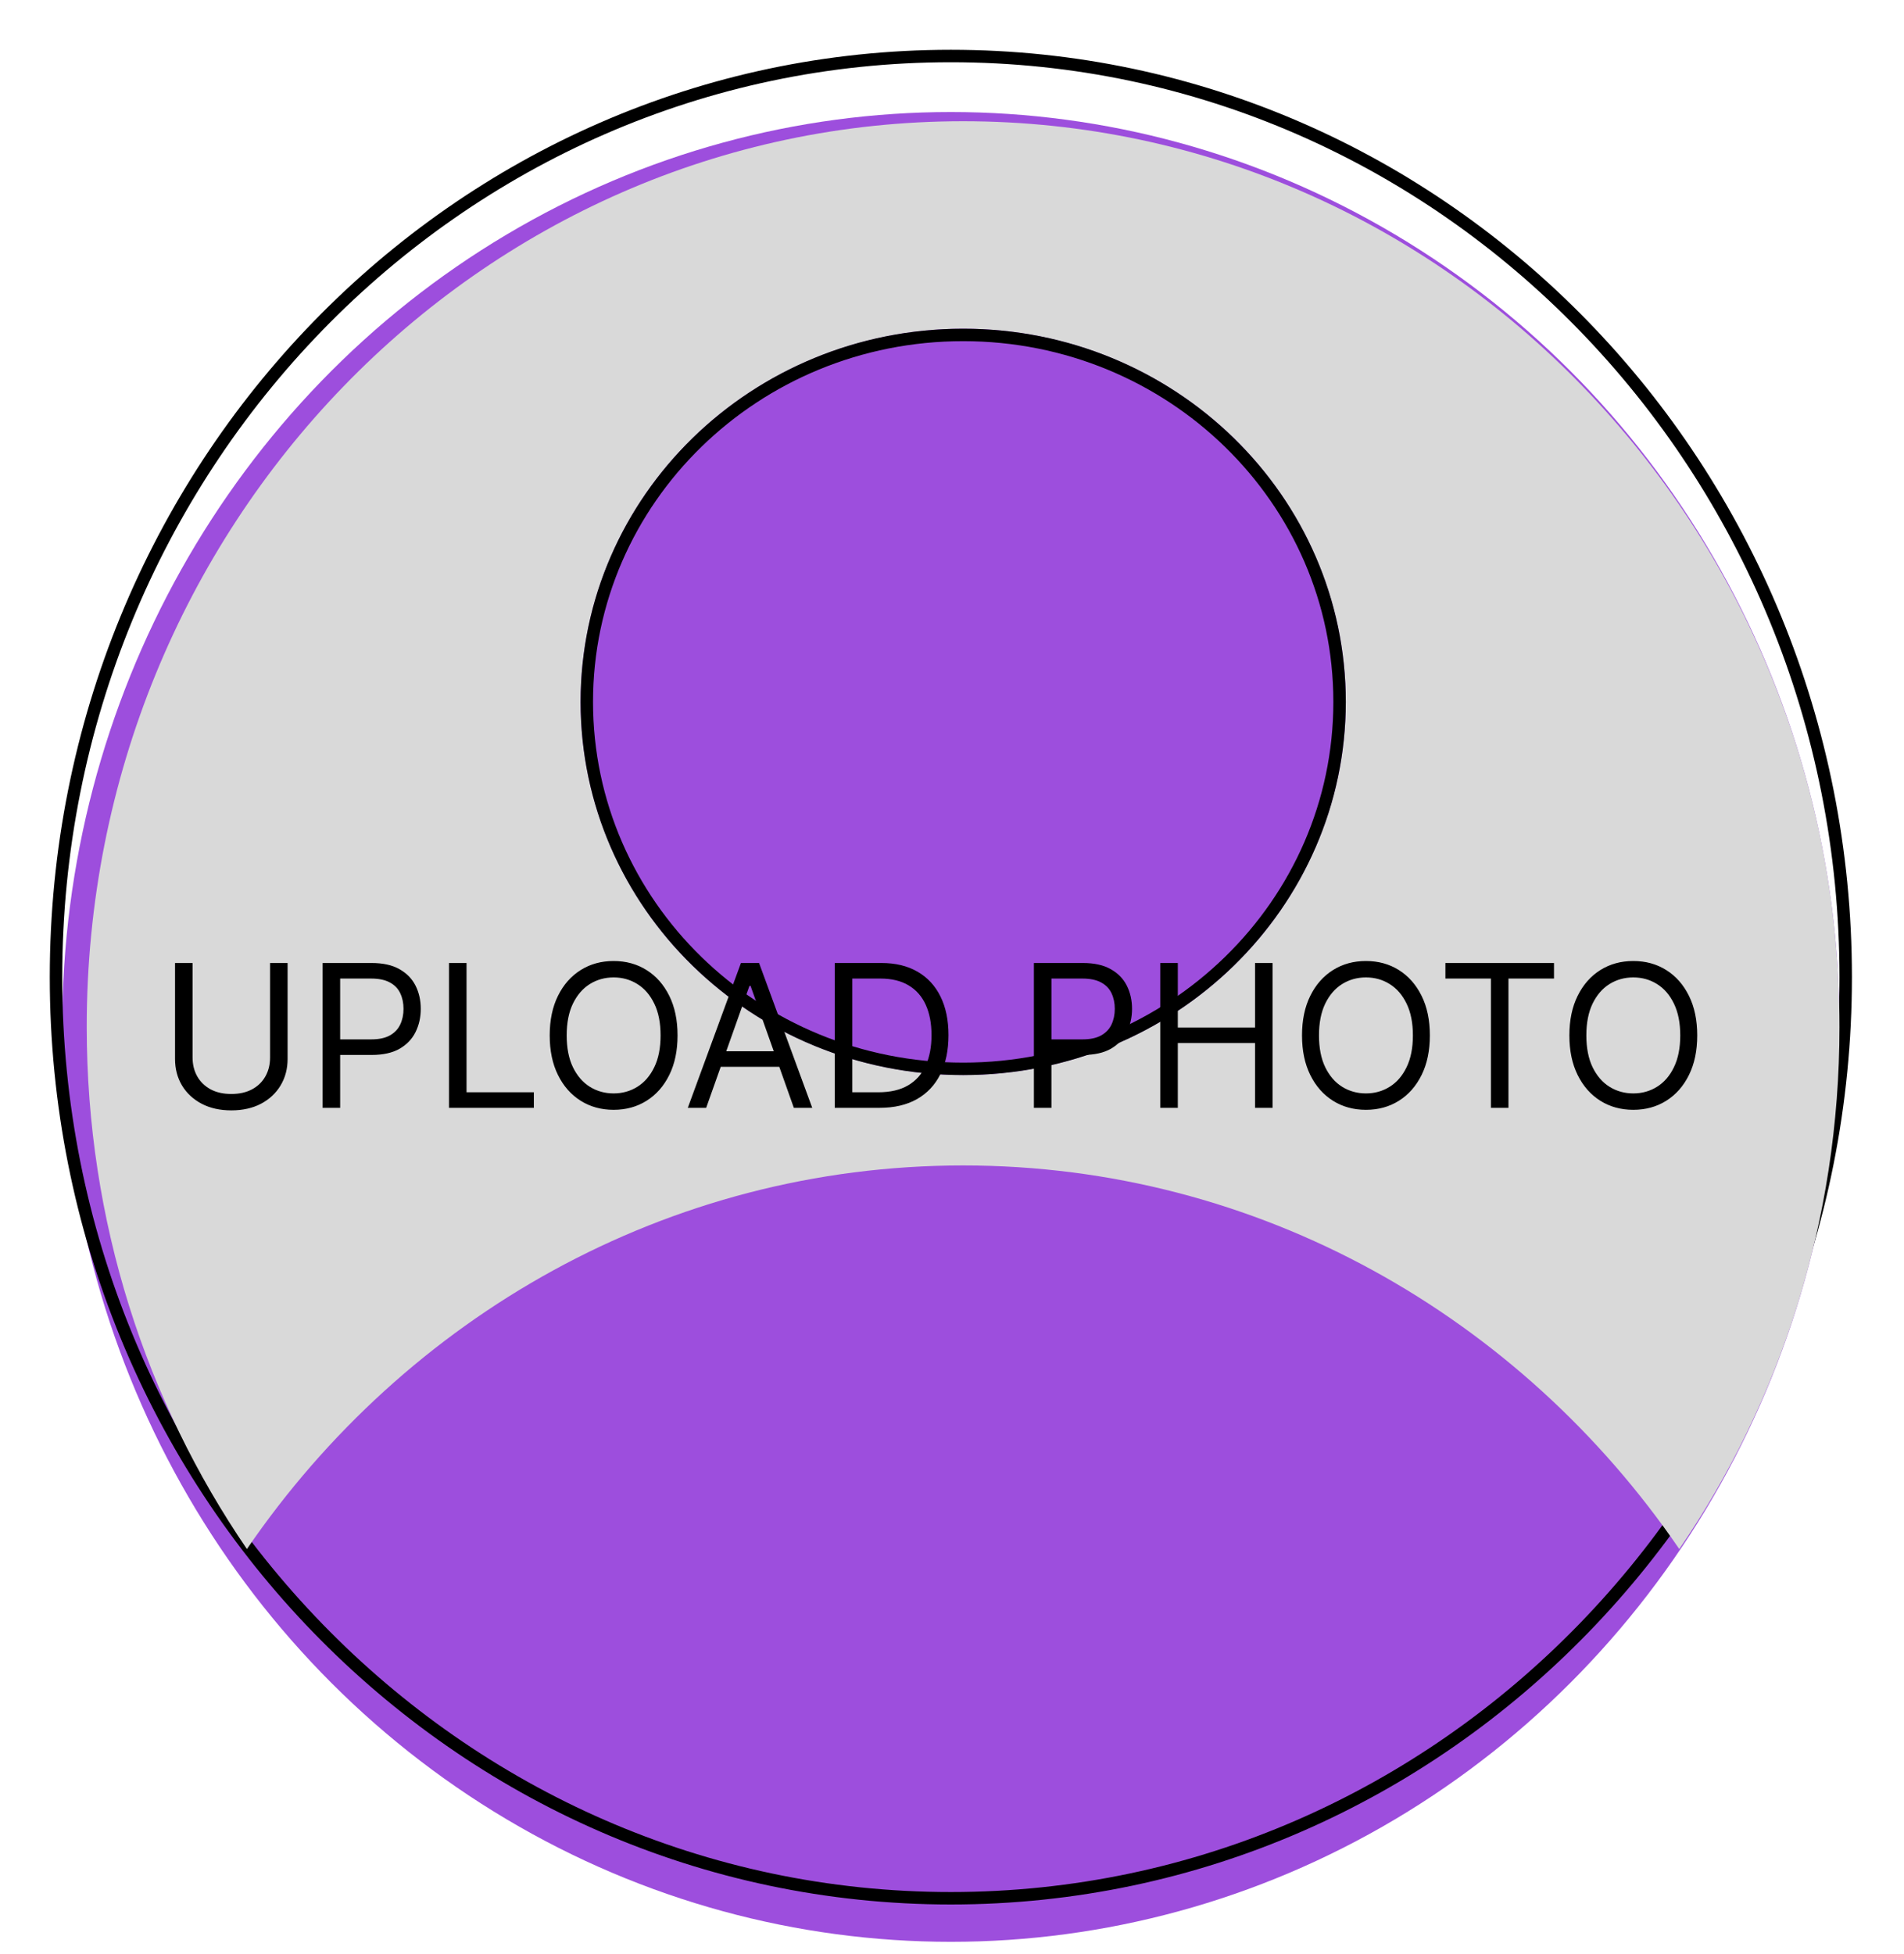 <svg width="153" height="157" viewBox="0 0 153 157" fill="none" xmlns="http://www.w3.org/2000/svg">
<g filter="url(#filter0_d_150_9)">
<g filter="url(#filter1_i_150_9)">
<ellipse cx="76.407" cy="74.5" rx="71.407" ry="73.5" fill="#9D4EDD"/>
</g>
<path d="M76.407 148.5C116.134 148.5 148.315 115.355 148.315 74.5C148.315 33.645 116.134 0.5 76.407 0.5C36.681 0.5 4.5 33.645 4.5 74.5C4.5 115.355 36.681 148.5 76.407 148.5Z" stroke="black"/>
<g filter="url(#filter2_i_150_9)">
<path fill-rule="evenodd" clip-rule="evenodd" d="M134.942 116.444C143.051 104.59 147.815 90.119 147.815 74.5C147.815 34.315 116.285 1.739 77.391 1.739C38.498 1.739 6.969 34.315 6.969 74.5C6.969 90.119 11.732 104.59 19.841 116.444C32.592 97.801 53.616 85.628 77.391 85.628C101.167 85.628 122.191 97.801 134.942 116.444Z" fill="#D9D9D9"/>
</g>
<g filter="url(#filter3_d_150_9)">
<ellipse cx="77.399" cy="48.388" rx="30.745" ry="29.98" fill="#9D4EDD"/>
<path d="M107.644 48.388C107.644 64.658 94.115 77.868 77.399 77.868C60.683 77.868 47.154 64.658 47.154 48.388C47.154 32.118 60.683 18.908 77.399 18.908C94.115 18.908 107.644 32.118 107.644 48.388Z" stroke="black"/>
</g>
</g>
<path d="M21.702 77.364H23.111V85.068C23.111 85.864 22.923 86.574 22.548 87.199C22.177 87.82 21.652 88.311 20.974 88.671C20.296 89.026 19.501 89.204 18.588 89.204C17.675 89.204 16.88 89.026 16.202 88.671C15.524 88.311 14.997 87.82 14.622 87.199C14.251 86.574 14.065 85.864 14.065 85.068V77.364H15.474V84.954C15.474 85.523 15.599 86.028 15.849 86.472C16.099 86.911 16.456 87.258 16.918 87.511C17.384 87.761 17.94 87.886 18.588 87.886C19.236 87.886 19.793 87.761 20.259 87.511C20.724 87.258 21.081 86.911 21.327 86.472C21.577 86.028 21.702 85.523 21.702 84.954V77.364ZM25.925 89V77.364H29.857C30.769 77.364 31.516 77.528 32.095 77.858C32.678 78.184 33.11 78.625 33.391 79.182C33.671 79.739 33.811 80.36 33.811 81.046C33.811 81.731 33.671 82.354 33.391 82.915C33.114 83.475 32.686 83.922 32.106 84.256C31.527 84.585 30.785 84.75 29.879 84.75H27.061V83.5H29.834C30.459 83.5 30.961 83.392 31.34 83.176C31.718 82.96 31.993 82.669 32.163 82.301C32.338 81.93 32.425 81.511 32.425 81.046C32.425 80.579 32.338 80.163 32.163 79.796C31.993 79.428 31.716 79.14 31.334 78.932C30.951 78.72 30.444 78.614 29.811 78.614H27.334V89H25.925ZM36.081 89V77.364H37.49V87.75H42.899V89H36.081ZM54.446 83.182C54.446 84.409 54.224 85.47 53.781 86.364C53.338 87.258 52.73 87.947 51.957 88.432C51.185 88.917 50.302 89.159 49.31 89.159C48.317 89.159 47.435 88.917 46.662 88.432C45.889 87.947 45.281 87.258 44.838 86.364C44.395 85.47 44.173 84.409 44.173 83.182C44.173 81.954 44.395 80.894 44.838 80C45.281 79.106 45.889 78.417 46.662 77.932C47.435 77.447 48.317 77.204 49.31 77.204C50.302 77.204 51.185 77.447 51.957 77.932C52.73 78.417 53.338 79.106 53.781 80C54.224 80.894 54.446 81.954 54.446 83.182ZM53.082 83.182C53.082 82.174 52.914 81.324 52.577 80.631C52.243 79.938 51.791 79.413 51.219 79.057C50.651 78.701 50.014 78.523 49.31 78.523C48.605 78.523 47.967 78.701 47.395 79.057C46.827 79.413 46.374 79.938 46.037 80.631C45.704 81.324 45.537 82.174 45.537 83.182C45.537 84.189 45.704 85.04 46.037 85.733C46.374 86.426 46.827 86.951 47.395 87.307C47.967 87.663 48.605 87.841 49.31 87.841C50.014 87.841 50.651 87.663 51.219 87.307C51.791 86.951 52.243 86.426 52.577 85.733C52.914 85.04 53.082 84.189 53.082 83.182ZM56.746 89H55.269L59.541 77.364H60.996L65.269 89H63.791L60.314 79.204H60.223L56.746 89ZM57.291 84.454H63.246V85.704H57.291V84.454ZM70.672 89H67.081V77.364H70.831C71.96 77.364 72.926 77.597 73.729 78.062C74.532 78.525 75.147 79.189 75.575 80.057C76.003 80.921 76.217 81.954 76.217 83.159C76.217 84.371 76.001 85.415 75.57 86.29C75.138 87.161 74.509 87.831 73.683 88.301C72.858 88.767 71.854 89 70.672 89ZM68.49 87.75H70.581C71.543 87.75 72.34 87.564 72.973 87.193C73.606 86.822 74.077 86.294 74.388 85.608C74.698 84.922 74.854 84.106 74.854 83.159C74.854 82.22 74.7 81.411 74.394 80.733C74.087 80.051 73.628 79.528 73.019 79.165C72.409 78.797 71.649 78.614 70.74 78.614H68.49V87.75ZM83.081 89V77.364H87.013C87.926 77.364 88.672 77.528 89.251 77.858C89.835 78.184 90.267 78.625 90.547 79.182C90.827 79.739 90.967 80.36 90.967 81.046C90.967 81.731 90.827 82.354 90.547 82.915C90.27 83.475 89.842 83.922 89.263 84.256C88.683 84.585 87.941 84.75 87.035 84.75H84.217V83.5H86.99C87.615 83.5 88.117 83.392 88.496 83.176C88.874 82.96 89.149 82.669 89.32 82.301C89.494 81.93 89.581 81.511 89.581 81.046C89.581 80.579 89.494 80.163 89.32 79.796C89.149 79.428 88.873 79.14 88.49 78.932C88.108 78.72 87.6 78.614 86.967 78.614H84.49V89H83.081ZM93.237 89V77.364H94.646V82.546H100.851V77.364H102.26V89H100.851V83.796H94.646V89H93.237ZM114.899 83.182C114.899 84.409 114.678 85.47 114.234 86.364C113.791 87.258 113.183 87.947 112.411 88.432C111.638 88.917 110.755 89.159 109.763 89.159C108.77 89.159 107.888 88.917 107.115 88.432C106.342 87.947 105.734 87.258 105.291 86.364C104.848 85.47 104.626 84.409 104.626 83.182C104.626 81.954 104.848 80.894 105.291 80C105.734 79.106 106.342 78.417 107.115 77.932C107.888 77.447 108.77 77.204 109.763 77.204C110.755 77.204 111.638 77.447 112.411 77.932C113.183 78.417 113.791 79.106 114.234 80C114.678 80.894 114.899 81.954 114.899 83.182ZM113.536 83.182C113.536 82.174 113.367 81.324 113.03 80.631C112.696 79.938 112.244 79.413 111.672 79.057C111.104 78.701 110.467 78.523 109.763 78.523C109.058 78.523 108.42 78.701 107.848 79.057C107.28 79.413 106.827 79.938 106.49 80.631C106.157 81.324 105.99 82.174 105.99 83.182C105.99 84.189 106.157 85.04 106.49 85.733C106.827 86.426 107.28 86.951 107.848 87.307C108.42 87.663 109.058 87.841 109.763 87.841C110.467 87.841 111.104 87.663 111.672 87.307C112.244 86.951 112.696 86.426 113.03 85.733C113.367 85.04 113.536 84.189 113.536 83.182ZM116.148 78.614V77.364H124.875V78.614H121.216V89H119.807V78.614H116.148ZM136.384 83.182C136.384 84.409 136.162 85.47 135.719 86.364C135.276 87.258 134.668 87.947 133.895 88.432C133.122 88.917 132.24 89.159 131.247 89.159C130.255 89.159 129.372 88.917 128.599 88.432C127.827 87.947 127.219 87.258 126.776 86.364C126.332 85.47 126.111 84.409 126.111 83.182C126.111 81.954 126.332 80.894 126.776 80C127.219 79.106 127.827 78.417 128.599 77.932C129.372 77.447 130.255 77.204 131.247 77.204C132.24 77.204 133.122 77.447 133.895 77.932C134.668 78.417 135.276 79.106 135.719 80C136.162 80.894 136.384 81.954 136.384 83.182ZM135.02 83.182C135.02 82.174 134.851 81.324 134.514 80.631C134.181 79.938 133.728 79.413 133.156 79.057C132.588 78.701 131.952 78.523 131.247 78.523C130.543 78.523 129.904 78.701 129.332 79.057C128.764 79.413 128.312 79.938 127.974 80.631C127.641 81.324 127.474 82.174 127.474 83.182C127.474 84.189 127.641 85.04 127.974 85.733C128.312 86.426 128.764 86.951 129.332 87.307C129.904 87.663 130.543 87.841 131.247 87.841C131.952 87.841 132.588 87.663 133.156 87.307C133.728 86.951 134.181 86.426 134.514 85.733C134.851 85.04 135.02 84.189 135.02 83.182Z" fill="black"/>
<defs>
<filter id="filter0_d_150_9" x="0" y="0" width="152.815" height="157" filterUnits="userSpaceOnUse" color-interpolation-filters="sRGB">
<feFlood flood-opacity="0" result="BackgroundImageFix"/>
<feColorMatrix in="SourceAlpha" type="matrix" values="0 0 0 0 0 0 0 0 0 0 0 0 0 0 0 0 0 0 127 0" result="hardAlpha"/>
<feOffset dy="4"/>
<feGaussianBlur stdDeviation="2"/>
<feComposite in2="hardAlpha" operator="out"/>
<feColorMatrix type="matrix" values="0 0 0 0 0 0 0 0 0 0 0 0 0 0 0 0 0 0 0.25 0"/>
<feBlend mode="normal" in2="BackgroundImageFix" result="effect1_dropShadow_150_9"/>
<feBlend mode="normal" in="SourceGraphic" in2="effect1_dropShadow_150_9" result="shape"/>
</filter>
<filter id="filter1_i_150_9" x="4" y="0" width="144.815" height="153" filterUnits="userSpaceOnUse" color-interpolation-filters="sRGB">
<feFlood flood-opacity="0" result="BackgroundImageFix"/>
<feBlend mode="normal" in="SourceGraphic" in2="BackgroundImageFix" result="shape"/>
<feColorMatrix in="SourceAlpha" type="matrix" values="0 0 0 0 0 0 0 0 0 0 0 0 0 0 0 0 0 0 127 0" result="hardAlpha"/>
<feOffset dy="4"/>
<feGaussianBlur stdDeviation="2"/>
<feComposite in2="hardAlpha" operator="arithmetic" k2="-1" k3="1"/>
<feColorMatrix type="matrix" values="0 0 0 0 0 0 0 0 0 0 0 0 0 0 0 0 0 0 0.25 0"/>
<feBlend mode="normal" in2="shape" result="effect1_innerShadow_150_9"/>
</filter>
<filter id="filter2_i_150_9" x="6.969" y="1.739" width="140.846" height="118.705" filterUnits="userSpaceOnUse" color-interpolation-filters="sRGB">
<feFlood flood-opacity="0" result="BackgroundImageFix"/>
<feBlend mode="normal" in="SourceGraphic" in2="BackgroundImageFix" result="shape"/>
<feColorMatrix in="SourceAlpha" type="matrix" values="0 0 0 0 0 0 0 0 0 0 0 0 0 0 0 0 0 0 127 0" result="hardAlpha"/>
<feOffset dy="4"/>
<feGaussianBlur stdDeviation="2"/>
<feComposite in2="hardAlpha" operator="arithmetic" k2="-1" k3="1"/>
<feColorMatrix type="matrix" values="0 0 0 0 0 0 0 0 0 0 0 0 0 0 0 0 0 0 0.25 0"/>
<feBlend mode="normal" in2="shape" result="effect1_innerShadow_150_9"/>
</filter>
<filter id="filter3_d_150_9" x="42.654" y="18.408" width="69.49" height="67.961" filterUnits="userSpaceOnUse" color-interpolation-filters="sRGB">
<feFlood flood-opacity="0" result="BackgroundImageFix"/>
<feColorMatrix in="SourceAlpha" type="matrix" values="0 0 0 0 0 0 0 0 0 0 0 0 0 0 0 0 0 0 127 0" result="hardAlpha"/>
<feOffset dy="4"/>
<feGaussianBlur stdDeviation="2"/>
<feComposite in2="hardAlpha" operator="out"/>
<feColorMatrix type="matrix" values="0 0 0 0 0 0 0 0 0 0 0 0 0 0 0 0 0 0 0.25 0"/>
<feBlend mode="normal" in2="BackgroundImageFix" result="effect1_dropShadow_150_9"/>
<feBlend mode="normal" in="SourceGraphic" in2="effect1_dropShadow_150_9" result="shape"/>
</filter>
</defs>
</svg>
